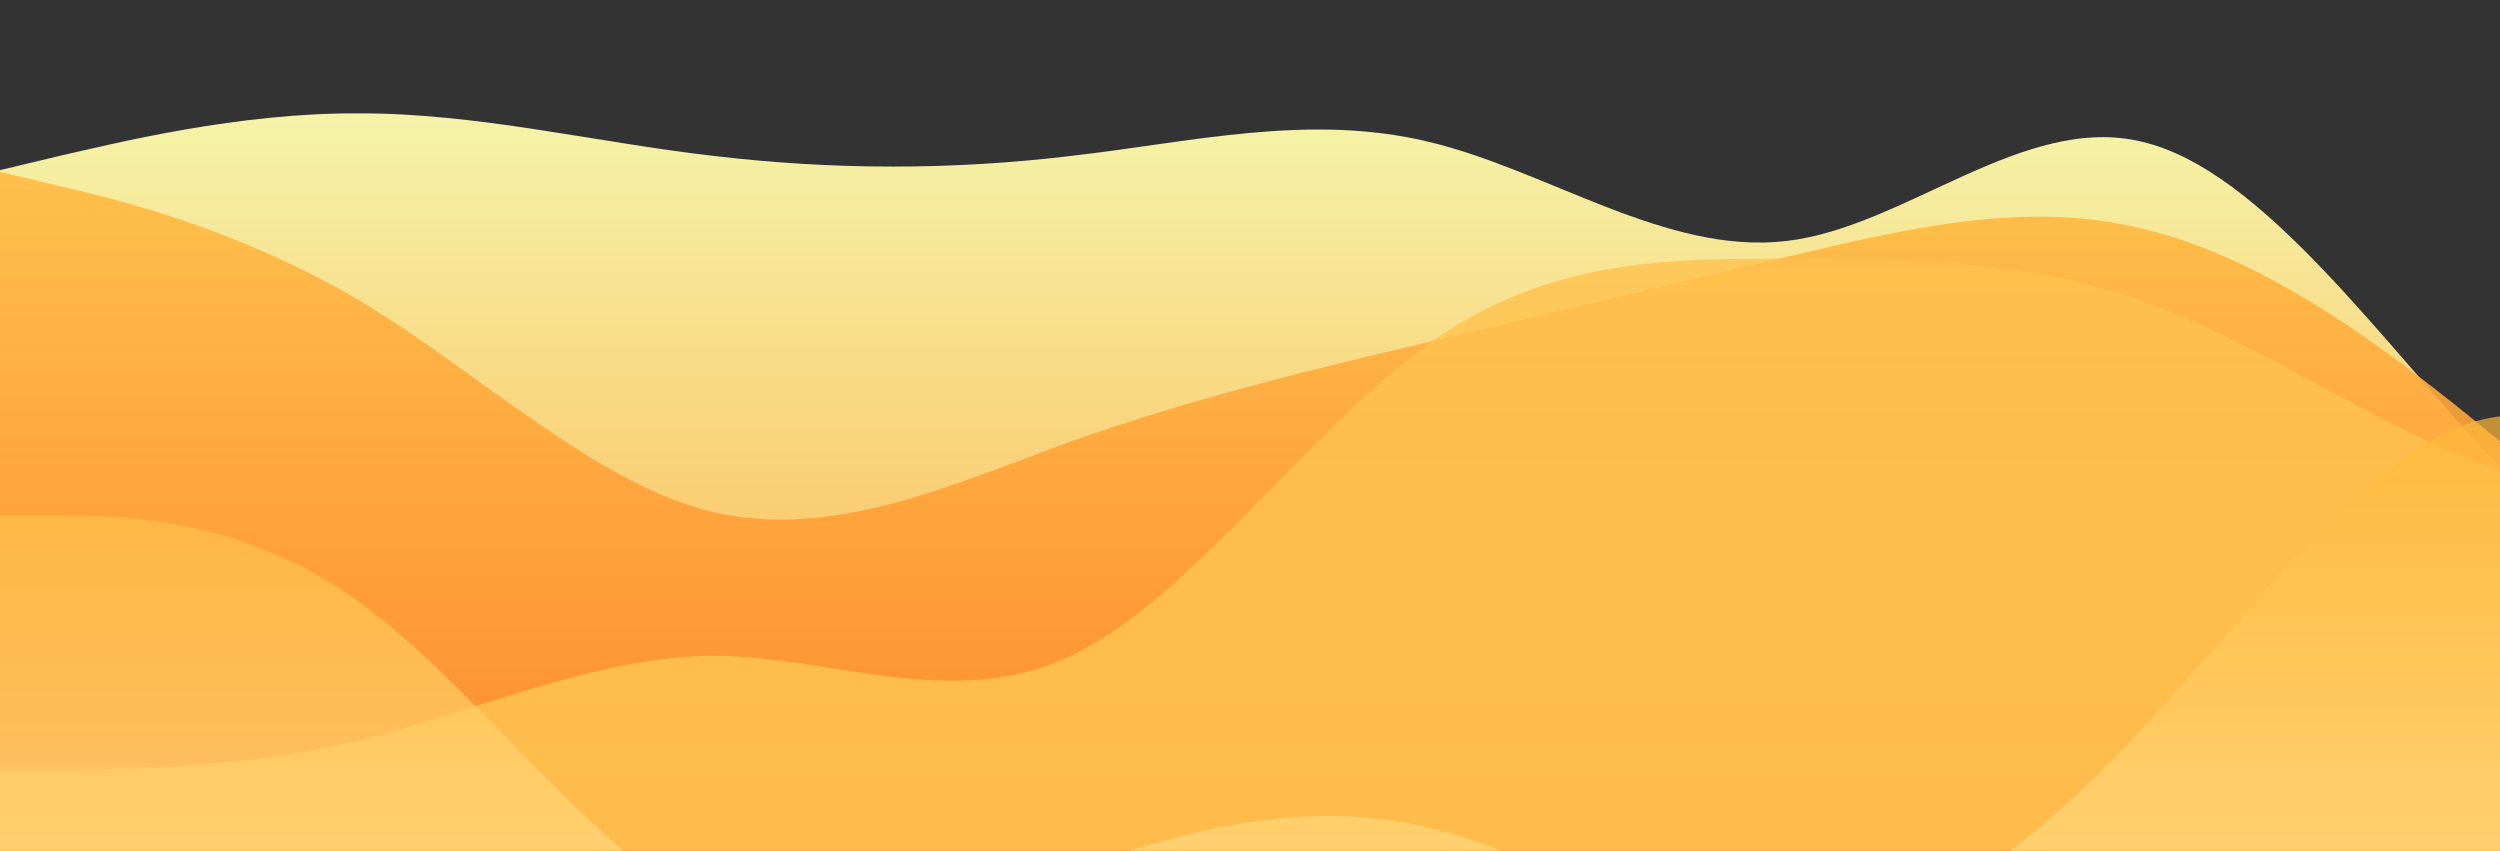 <?xml version="1.0" standalone="no"?>
<svg xmlns:xlink="http://www.w3.org/1999/xlink" id="wave" style="transform:rotate(180deg); transition: 0.3s" viewBox="0 0 1440 490" version="1.1" xmlns="http://www.w3.org/2000/svg"><rect x="0" y="0" width="1440" height="490" fill="#333333" stroke="none"/><defs><linearGradient id="sw-gradient-0" x1="0" x2="0" y1="1" y2="0"><stop stop-color="rgba(255, 174, 70, 1)" offset="0%"/><stop stop-color="rgba(243, 254, 184, 1)" offset="100%"/></linearGradient></defs><path style="transform:translate(0, 0px); opacity:1" fill="url(#sw-gradient-0)" d="M0,98L34.3,89.8C68.6,82,137,65,206,65.3C274.3,65,343,82,411,89.8C480,98,549,98,617,89.8C685.7,82,754,65,823,81.7C891.4,98,960,147,1029,138.8C1097.1,131,1166,65,1234,81.7C1302.9,98,1371,196,1440,269.5C1508.6,343,1577,392,1646,392C1714.3,392,1783,343,1851,285.8C1920,229,1989,163,2057,163.3C2125.7,163,2194,229,2263,277.7C2331.4,327,2400,359,2469,375.7C2537.1,392,2606,392,2674,359.3C2742.9,327,2811,261,2880,204.2C2948.6,147,3017,98,3086,122.5C3154.3,147,3223,245,3291,294C3360,343,3429,343,3497,294C3565.7,245,3634,147,3703,138.8C3771.4,131,3840,212,3909,236.8C3977.1,261,4046,229,4114,187.8C4182.9,147,4251,98,4320,65.3C4388.6,33,4457,16,4526,8.2C4594.3,0,4663,0,4731,57.2C4800,114,4869,229,4903,285.8L4937.1,343L4937.1,490L4902.9,490C4868.6,490,4800,490,4731,490C4662.9,490,4594,490,4526,490C4457.1,490,4389,490,4320,490C4251.4,490,4183,490,4114,490C4045.7,490,3977,490,3909,490C3840,490,3771,490,3703,490C3634.3,490,3566,490,3497,490C3428.6,490,3360,490,3291,490C3222.9,490,3154,490,3086,490C3017.1,490,2949,490,2880,490C2811.4,490,2743,490,2674,490C2605.7,490,2537,490,2469,490C2400,490,2331,490,2263,490C2194.3,490,2126,490,2057,490C1988.6,490,1920,490,1851,490C1782.9,490,1714,490,1646,490C1577.1,490,1509,490,1440,490C1371.4,490,1303,490,1234,490C1165.7,490,1097,490,1029,490C960,490,891,490,823,490C754.3,490,686,490,617,490C548.6,490,480,490,411,490C342.9,490,274,490,206,490C137.1,490,69,490,34,490L0,490Z"/><defs><linearGradient id="sw-gradient-1" x1="0" x2="0" y1="1" y2="0"><stop stop-color="rgba(255, 125, 41, 1)" offset="0%"/><stop stop-color="rgba(255, 188, 66, 1)" offset="100%"/></linearGradient></defs><path style="transform:translate(0, 50px); opacity:0.9" fill="url(#sw-gradient-1)" d="M0,49L34.3,57.2C68.6,65,137,82,206,122.5C274.3,163,343,229,411,245C480,261,549,229,617,204.2C685.7,180,754,163,823,147C891.4,131,960,114,1029,98C1097.1,82,1166,65,1234,81.7C1302.9,98,1371,147,1440,204.2C1508.6,261,1577,327,1646,302.2C1714.3,278,1783,163,1851,122.5C1920,82,1989,114,2057,106.2C2125.7,98,2194,49,2263,57.2C2331.4,65,2400,131,2469,187.8C2537.1,245,2606,294,2674,294C2742.9,294,2811,245,2880,220.5C2948.6,196,3017,196,3086,204.2C3154.3,212,3223,229,3291,253.2C3360,278,3429,310,3497,334.8C3565.7,359,3634,376,3703,351.2C3771.4,327,3840,261,3909,245C3977.1,229,4046,261,4114,245C4182.9,229,4251,163,4320,130.7C4388.6,98,4457,98,4526,130.7C4594.3,163,4663,229,4731,245C4800,261,4869,229,4903,212.3L4937.1,196L4937.1,490L4902.9,490C4868.6,490,4800,490,4731,490C4662.9,490,4594,490,4526,490C4457.1,490,4389,490,4320,490C4251.4,490,4183,490,4114,490C4045.7,490,3977,490,3909,490C3840,490,3771,490,3703,490C3634.3,490,3566,490,3497,490C3428.6,490,3360,490,3291,490C3222.9,490,3154,490,3086,490C3017.1,490,2949,490,2880,490C2811.4,490,2743,490,2674,490C2605.7,490,2537,490,2469,490C2400,490,2331,490,2263,490C2194.3,490,2126,490,2057,490C1988.6,490,1920,490,1851,490C1782.9,490,1714,490,1646,490C1577.1,490,1509,490,1440,490C1371.4,490,1303,490,1234,490C1165.7,490,1097,490,1029,490C960,490,891,490,823,490C754.3,490,686,490,617,490C548.6,490,480,490,411,490C342.9,490,274,490,206,490C137.1,490,69,490,34,490L0,490Z"/><defs><linearGradient id="sw-gradient-2" x1="0" x2="0" y1="1" y2="0"><stop stop-color="rgba(255, 203, 85, 1)" offset="0%"/><stop stop-color="rgba(255, 193, 77, 1)" offset="100%"/></linearGradient></defs><path style="transform:translate(0, 100px); opacity:0.8" fill="url(#sw-gradient-2)" d="M0,343L34.3,343C68.6,343,137,343,206,326.7C274.3,310,343,278,411,277.7C480,278,549,310,617,277.7C685.7,245,754,147,823,98C891.4,49,960,49,1029,49C1097.1,49,1166,49,1234,73.5C1302.9,98,1371,147,1440,171.5C1508.6,196,1577,196,1646,196C1714.3,196,1783,196,1851,187.8C1920,180,1989,163,2057,204.2C2125.7,245,2194,343,2263,392C2331.4,441,2400,441,2469,375.7C2537.1,310,2606,180,2674,179.7C2742.9,180,2811,310,2880,343C2948.6,376,3017,310,3086,310.3C3154.3,310,3223,376,3291,334.8C3360,294,3429,147,3497,98C3565.7,49,3634,98,3703,163.3C3771.4,229,3840,310,3909,343C3977.1,376,4046,359,4114,294C4182.9,229,4251,114,4320,114.3C4388.6,114,4457,229,4526,269.5C4594.3,310,4663,278,4731,261.3C4800,245,4869,245,4903,245L4937.1,245L4937.1,490L4902.9,490C4868.6,490,4800,490,4731,490C4662.9,490,4594,490,4526,490C4457.1,490,4389,490,4320,490C4251.4,490,4183,490,4114,490C4045.7,490,3977,490,3909,490C3840,490,3771,490,3703,490C3634.3,490,3566,490,3497,490C3428.6,490,3360,490,3291,490C3222.9,490,3154,490,3086,490C3017.1,490,2949,490,2880,490C2811.4,490,2743,490,2674,490C2605.7,490,2537,490,2469,490C2400,490,2331,490,2263,490C2194.3,490,2126,490,2057,490C1988.6,490,1920,490,1851,490C1782.9,490,1714,490,1646,490C1577.1,490,1509,490,1440,490C1371.4,490,1303,490,1234,490C1165.7,490,1097,490,1029,490C960,490,891,490,823,490C754.3,490,686,490,617,490C548.6,490,480,490,411,490C342.9,490,274,490,206,490C137.1,490,69,490,34,490L0,490Z"/><defs><linearGradient id="sw-gradient-3" x1="0" x2="0" y1="1" y2="0"><stop stop-color="rgba(255, 238, 169, 1)" offset="0%"/><stop stop-color="rgba(255, 178, 44, 1)" offset="100%"/></linearGradient></defs><path style="transform:translate(0, 150px); opacity:0.7" fill="url(#sw-gradient-3)" d="M0,147L34.3,147C68.6,147,137,147,206,196C274.3,245,343,343,411,375.7C480,408,549,376,617,351.2C685.7,327,754,310,823,326.7C891.4,343,960,392,1029,392C1097.1,392,1166,343,1234,269.5C1302.9,196,1371,98,1440,89.8C1508.6,82,1577,163,1646,212.3C1714.3,261,1783,278,1851,310.3C1920,343,1989,392,2057,351.2C2125.7,310,2194,180,2263,114.3C2331.4,49,2400,49,2469,49C2537.1,49,2606,49,2674,89.8C2742.9,131,2811,212,2880,253.2C2948.6,294,3017,294,3086,253.2C3154.3,212,3223,131,3291,138.8C3360,147,3429,245,3497,245C3565.7,245,3634,147,3703,147C3771.4,147,3840,245,3909,261.3C3977.1,278,4046,212,4114,163.3C4182.9,114,4251,82,4320,73.5C4388.6,65,4457,82,4526,130.7C4594.3,180,4663,261,4731,302.2C4800,343,4869,343,4903,343L4937.1,343L4937.1,490L4902.9,490C4868.6,490,4800,490,4731,490C4662.9,490,4594,490,4526,490C4457.1,490,4389,490,4320,490C4251.4,490,4183,490,4114,490C4045.7,490,3977,490,3909,490C3840,490,3771,490,3703,490C3634.3,490,3566,490,3497,490C3428.6,490,3360,490,3291,490C3222.9,490,3154,490,3086,490C3017.1,490,2949,490,2880,490C2811.4,490,2743,490,2674,490C2605.7,490,2537,490,2469,490C2400,490,2331,490,2263,490C2194.3,490,2126,490,2057,490C1988.6,490,1920,490,1851,490C1782.9,490,1714,490,1646,490C1577.1,490,1509,490,1440,490C1371.4,490,1303,490,1234,490C1165.7,490,1097,490,1029,490C960,490,891,490,823,490C754.3,490,686,490,617,490C548.6,490,480,490,411,490C342.9,490,274,490,206,490C137.1,490,69,490,34,490L0,490Z"/></svg>